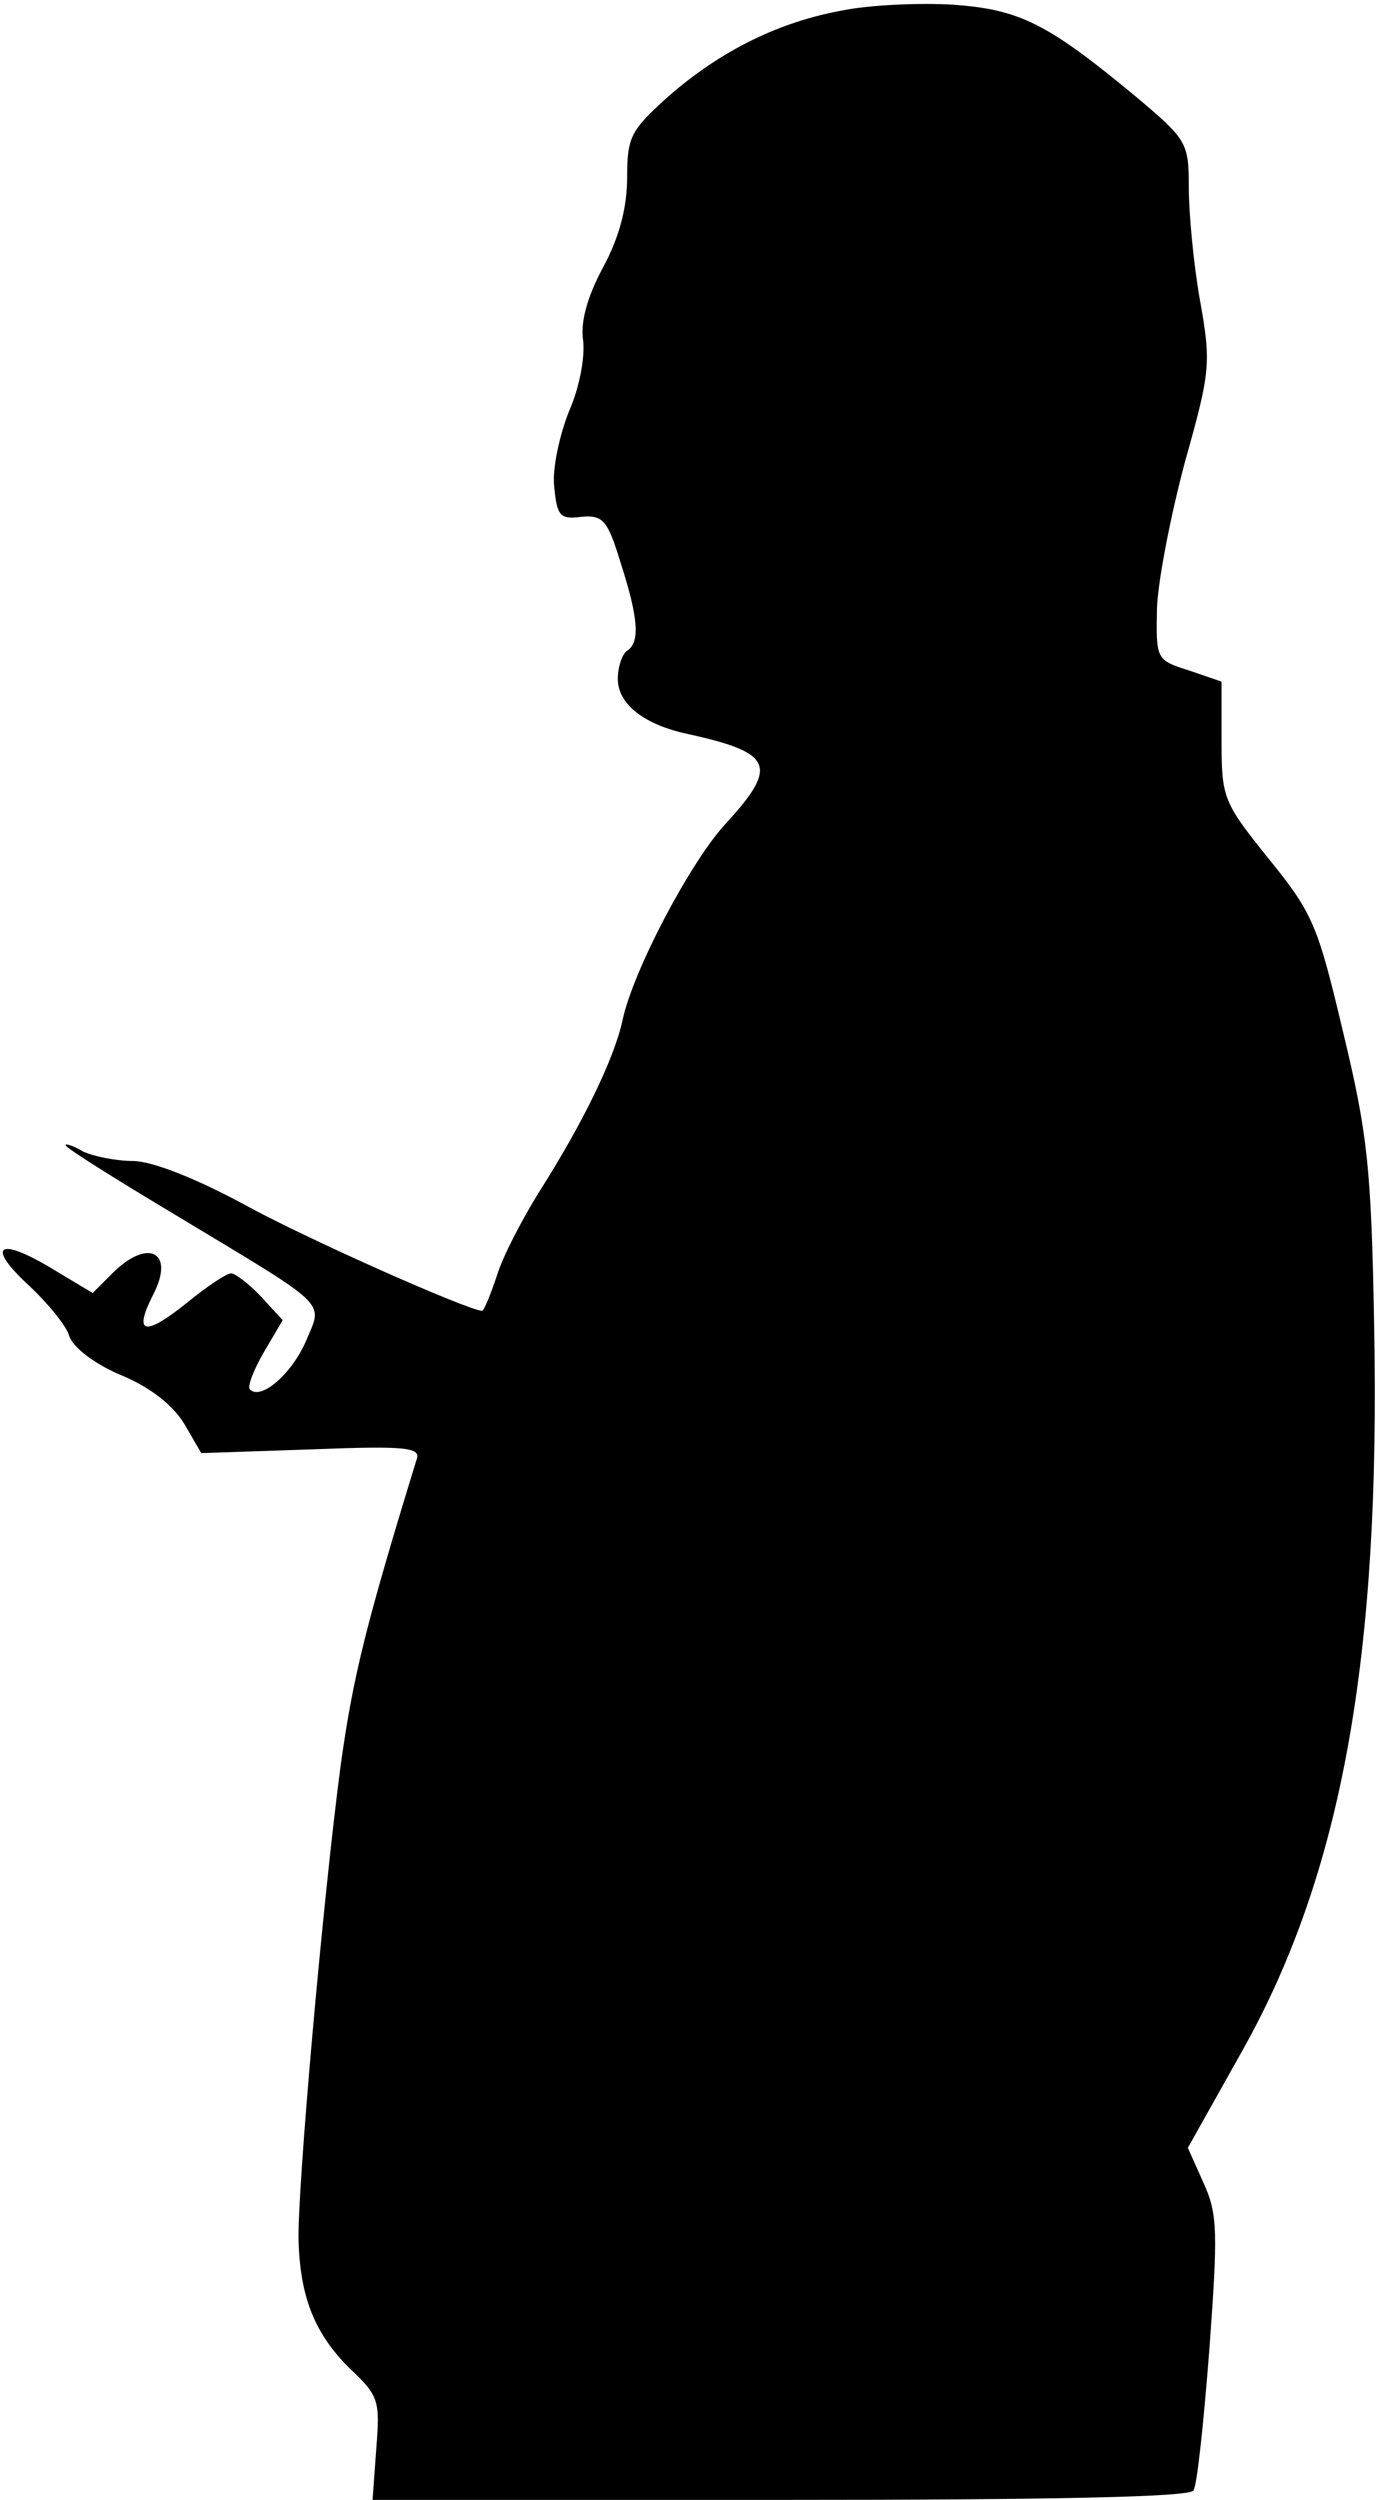 <?xml version="1.0" standalone="no"?>
<!DOCTYPE svg PUBLIC "-//W3C//DTD SVG 20010904//EN"
 "http://www.w3.org/TR/2001/REC-SVG-20010904/DTD/svg10.dtd">
<svg version="1.0" xmlns="http://www.w3.org/2000/svg"
 width="147pt" height="267pt" viewBox="0 0 147 267"
 preserveAspectRatio="xMidYMid meet">
<g transform="translate(0,267) scale(0.1,-0.1)"
fill="#000000" stroke="none">
<path fill="#000000" stroke="none" d="M901 2659 c-68 -12 -131 -43 -187 -92
-40 -36 -44 -43 -44 -86 0 -32 -8 -64 -26 -97 -17 -32 -24 -58 -21 -78 2 -18
-4 -50 -15 -75 -10 -25 -18 -61 -16 -80 3 -32 6 -36 29 -33 23 2 28 -3 42 -49
19 -59 21 -85 7 -94 -5 -3 -10 -17 -10 -30 0 -27 28 -49 75 -59 91 -20 97 -34
40 -96 -37 -40 -99 -157 -110 -210 -9 -41 -42 -109 -89 -183 -18 -29 -39 -69
-45 -89 -7 -21 -14 -38 -16 -38 -14 0 -188 77 -255 114 -52 28 -98 46 -118 46
-18 0 -42 5 -53 10 -10 6 -19 9 -19 7 0 -3 53 -36 118 -75 166 -100 157 -91
139 -134 -15 -35 -48 -64 -60 -52 -3 3 4 21 15 40 l20 34 -23 25 c-13 14 -28
25 -32 25 -5 0 -26 -14 -48 -32 -45 -36 -57 -33 -35 10 23 45 -6 60 -44 22
l-21 -21 -45 27 c-57 34 -69 23 -22 -20 19 -18 39 -42 42 -53 4 -12 27 -30 56
-42 31 -13 55 -32 67 -52 l18 -31 118 4 c102 4 117 2 112 -11 -55 -179 -68
-233 -81 -326 -19 -143 -47 -459 -45 -510 2 -60 18 -98 54 -134 32 -30 33 -35
29 -86 l-4 -55 435 0 c291 0 438 3 442 10 4 6 11 74 17 151 9 124 9 144 -6
177 l-17 38 60 107 c104 187 146 416 139 772 -3 168 -7 204 -33 312 -27 114
-32 127 -79 185 -49 61 -51 65 -51 127 l0 63 -35 12 c-35 11 -35 12 -34 66 1
30 15 101 30 157 27 96 28 105 16 172 -7 39 -12 94 -12 121 0 48 -2 51 -58 98
-93 77 -123 92 -194 97 -34 2 -87 0 -117 -6z"/>
</g>
</svg>
